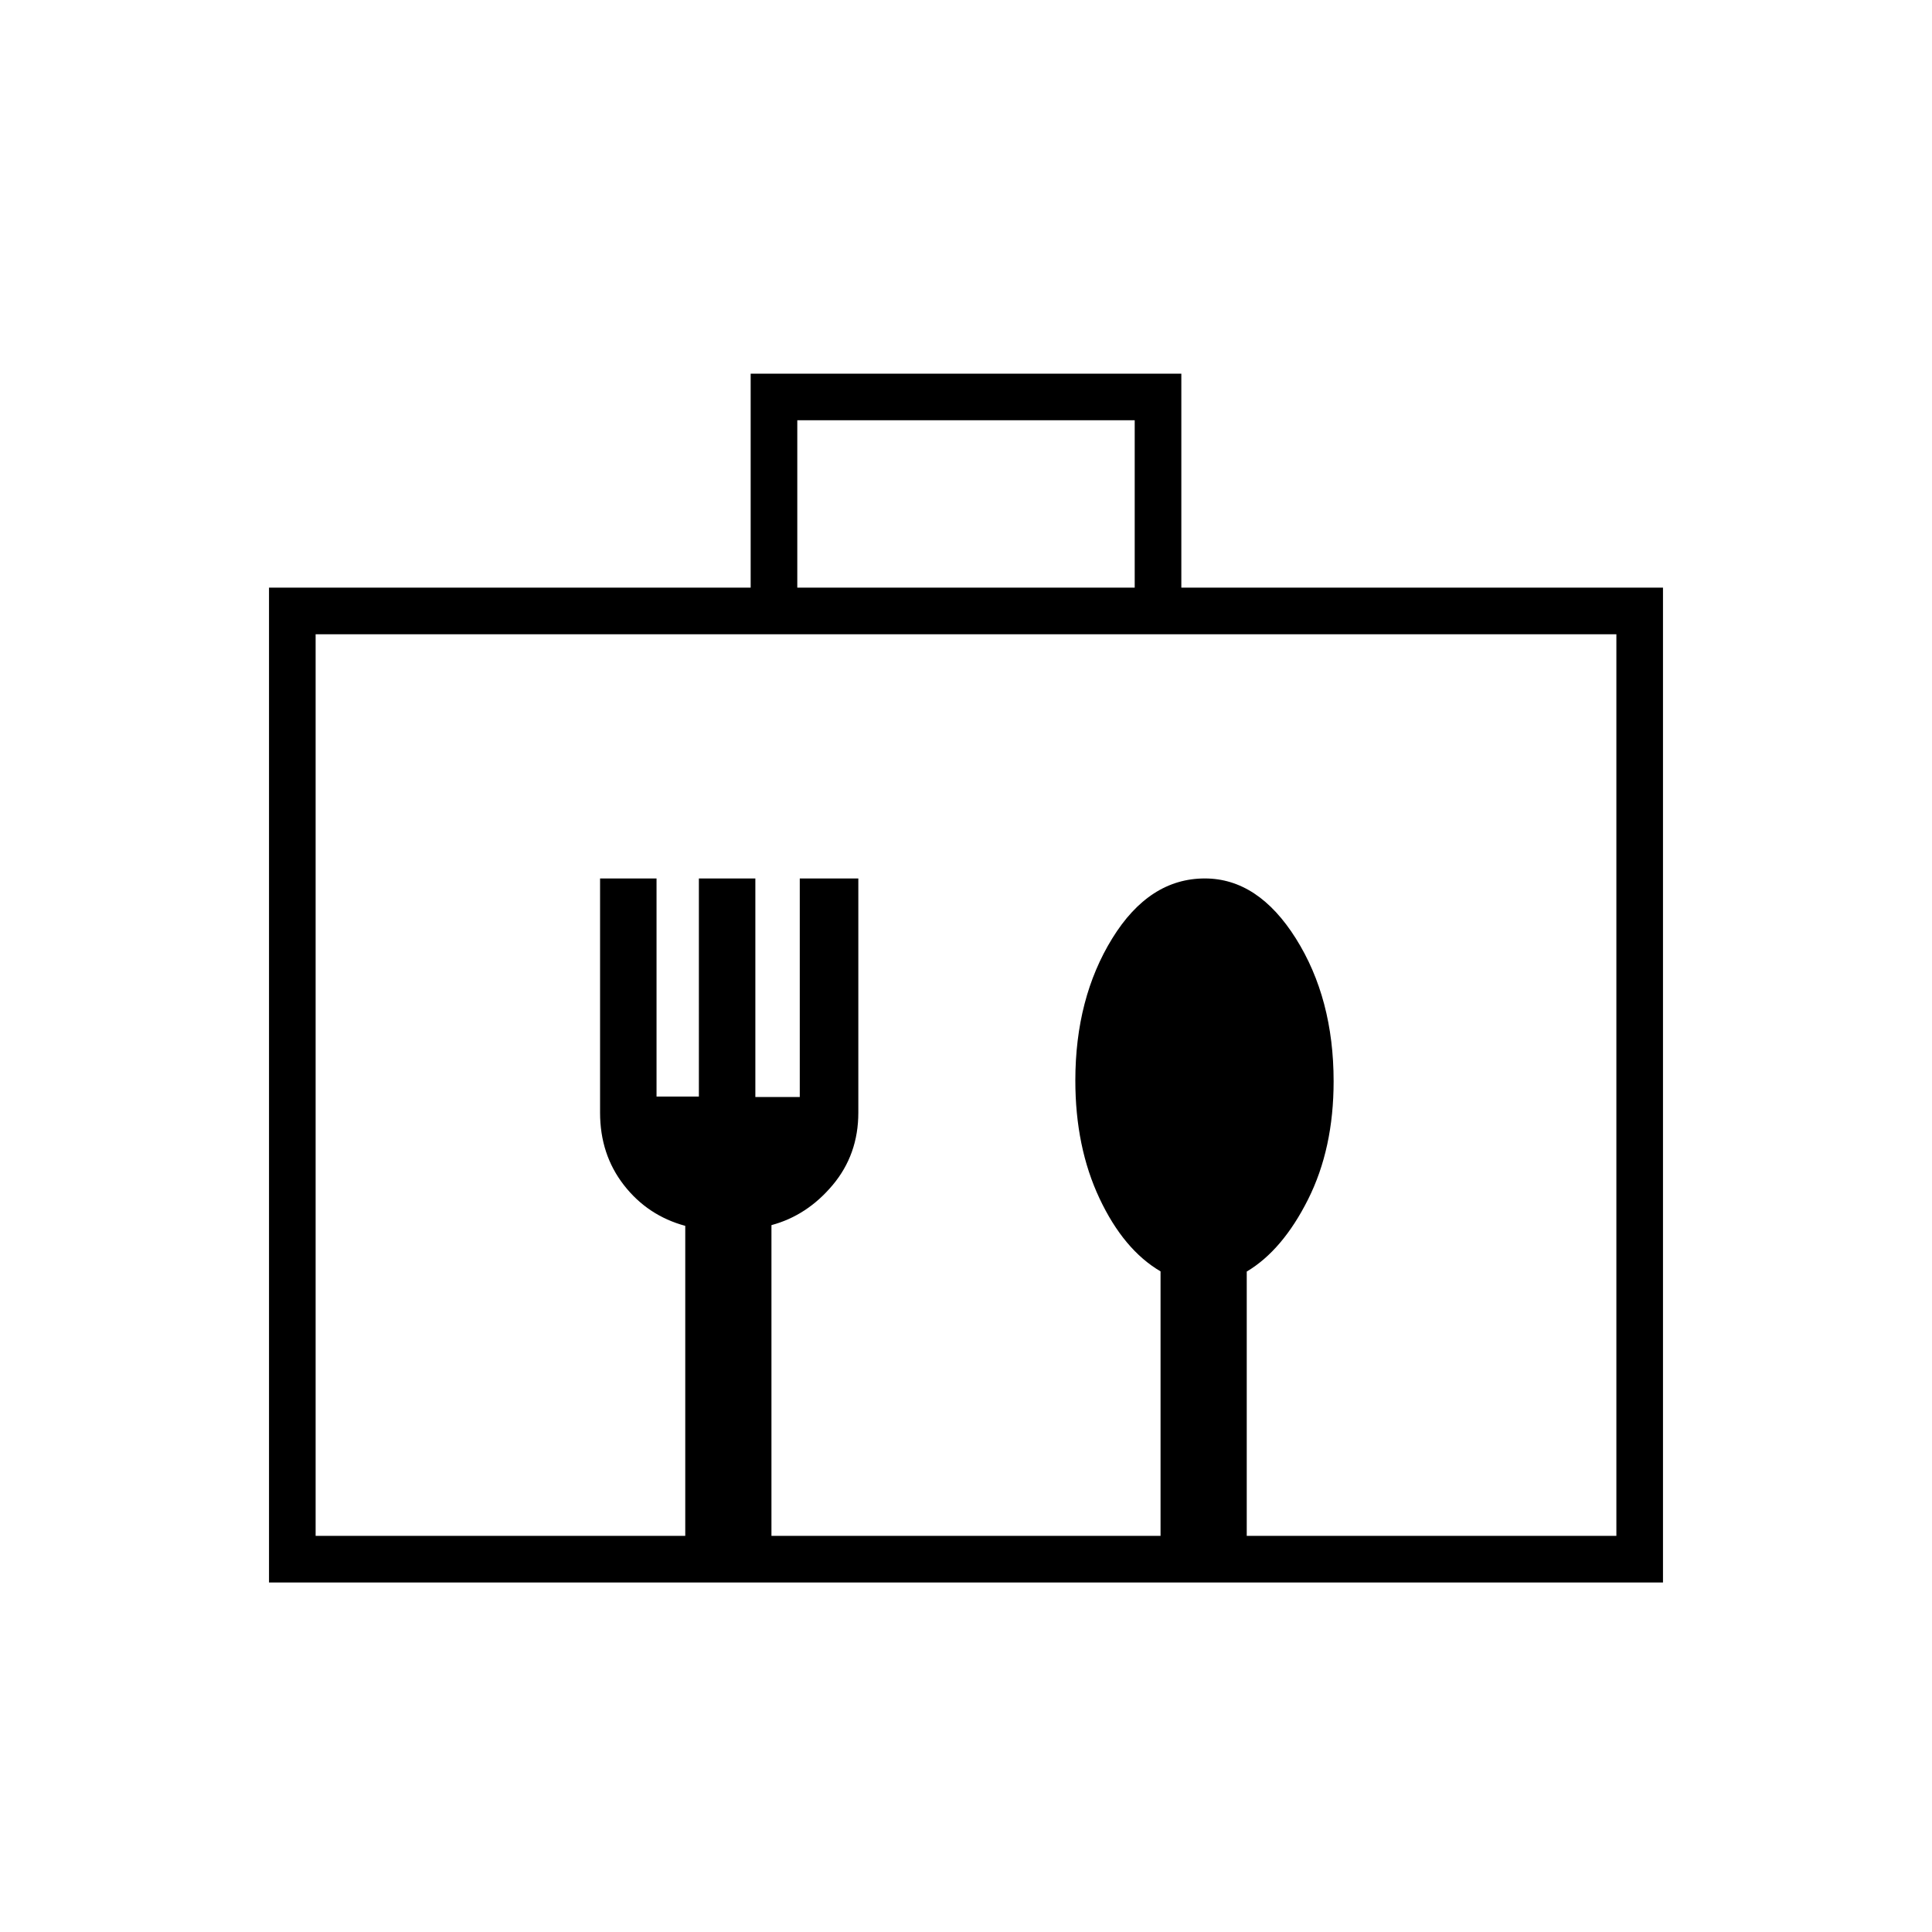 <svg xmlns="http://www.w3.org/2000/svg" height="40" viewBox="0 -960 960 960" width="40"><path d="M133.67-173.67V-668H373v-106.33h214V-668h239.33v494.33H133.67ZM396.17-668h167.66v-83.17H396.17V-668ZM156.83-196.83v-448 448Zm0 0H340.5v-154.05q-18.68-5.06-30.51-20.28-11.82-15.21-11.82-35.98V-523.5h28.06v108.38h21.04V-523.5h28.06v108.59h22.07V-523.5h29.1v116.36q0 20.77-12.72 35.95-12.72 15.19-30.45 19.95v154.41h193.34v-131.43q-18.32-10.74-30.33-36.25-12.01-25.51-12.01-58.56 0-40.93 18.37-70.68 18.37-29.75 45.98-29.75 26.46 0 45.23 29.83 18.76 29.83 18.76 70.97 0 33.39-12.69 58.66-12.69 25.28-30.48 35.87v131.34h183.67v-448H156.83v448Z"/></svg>